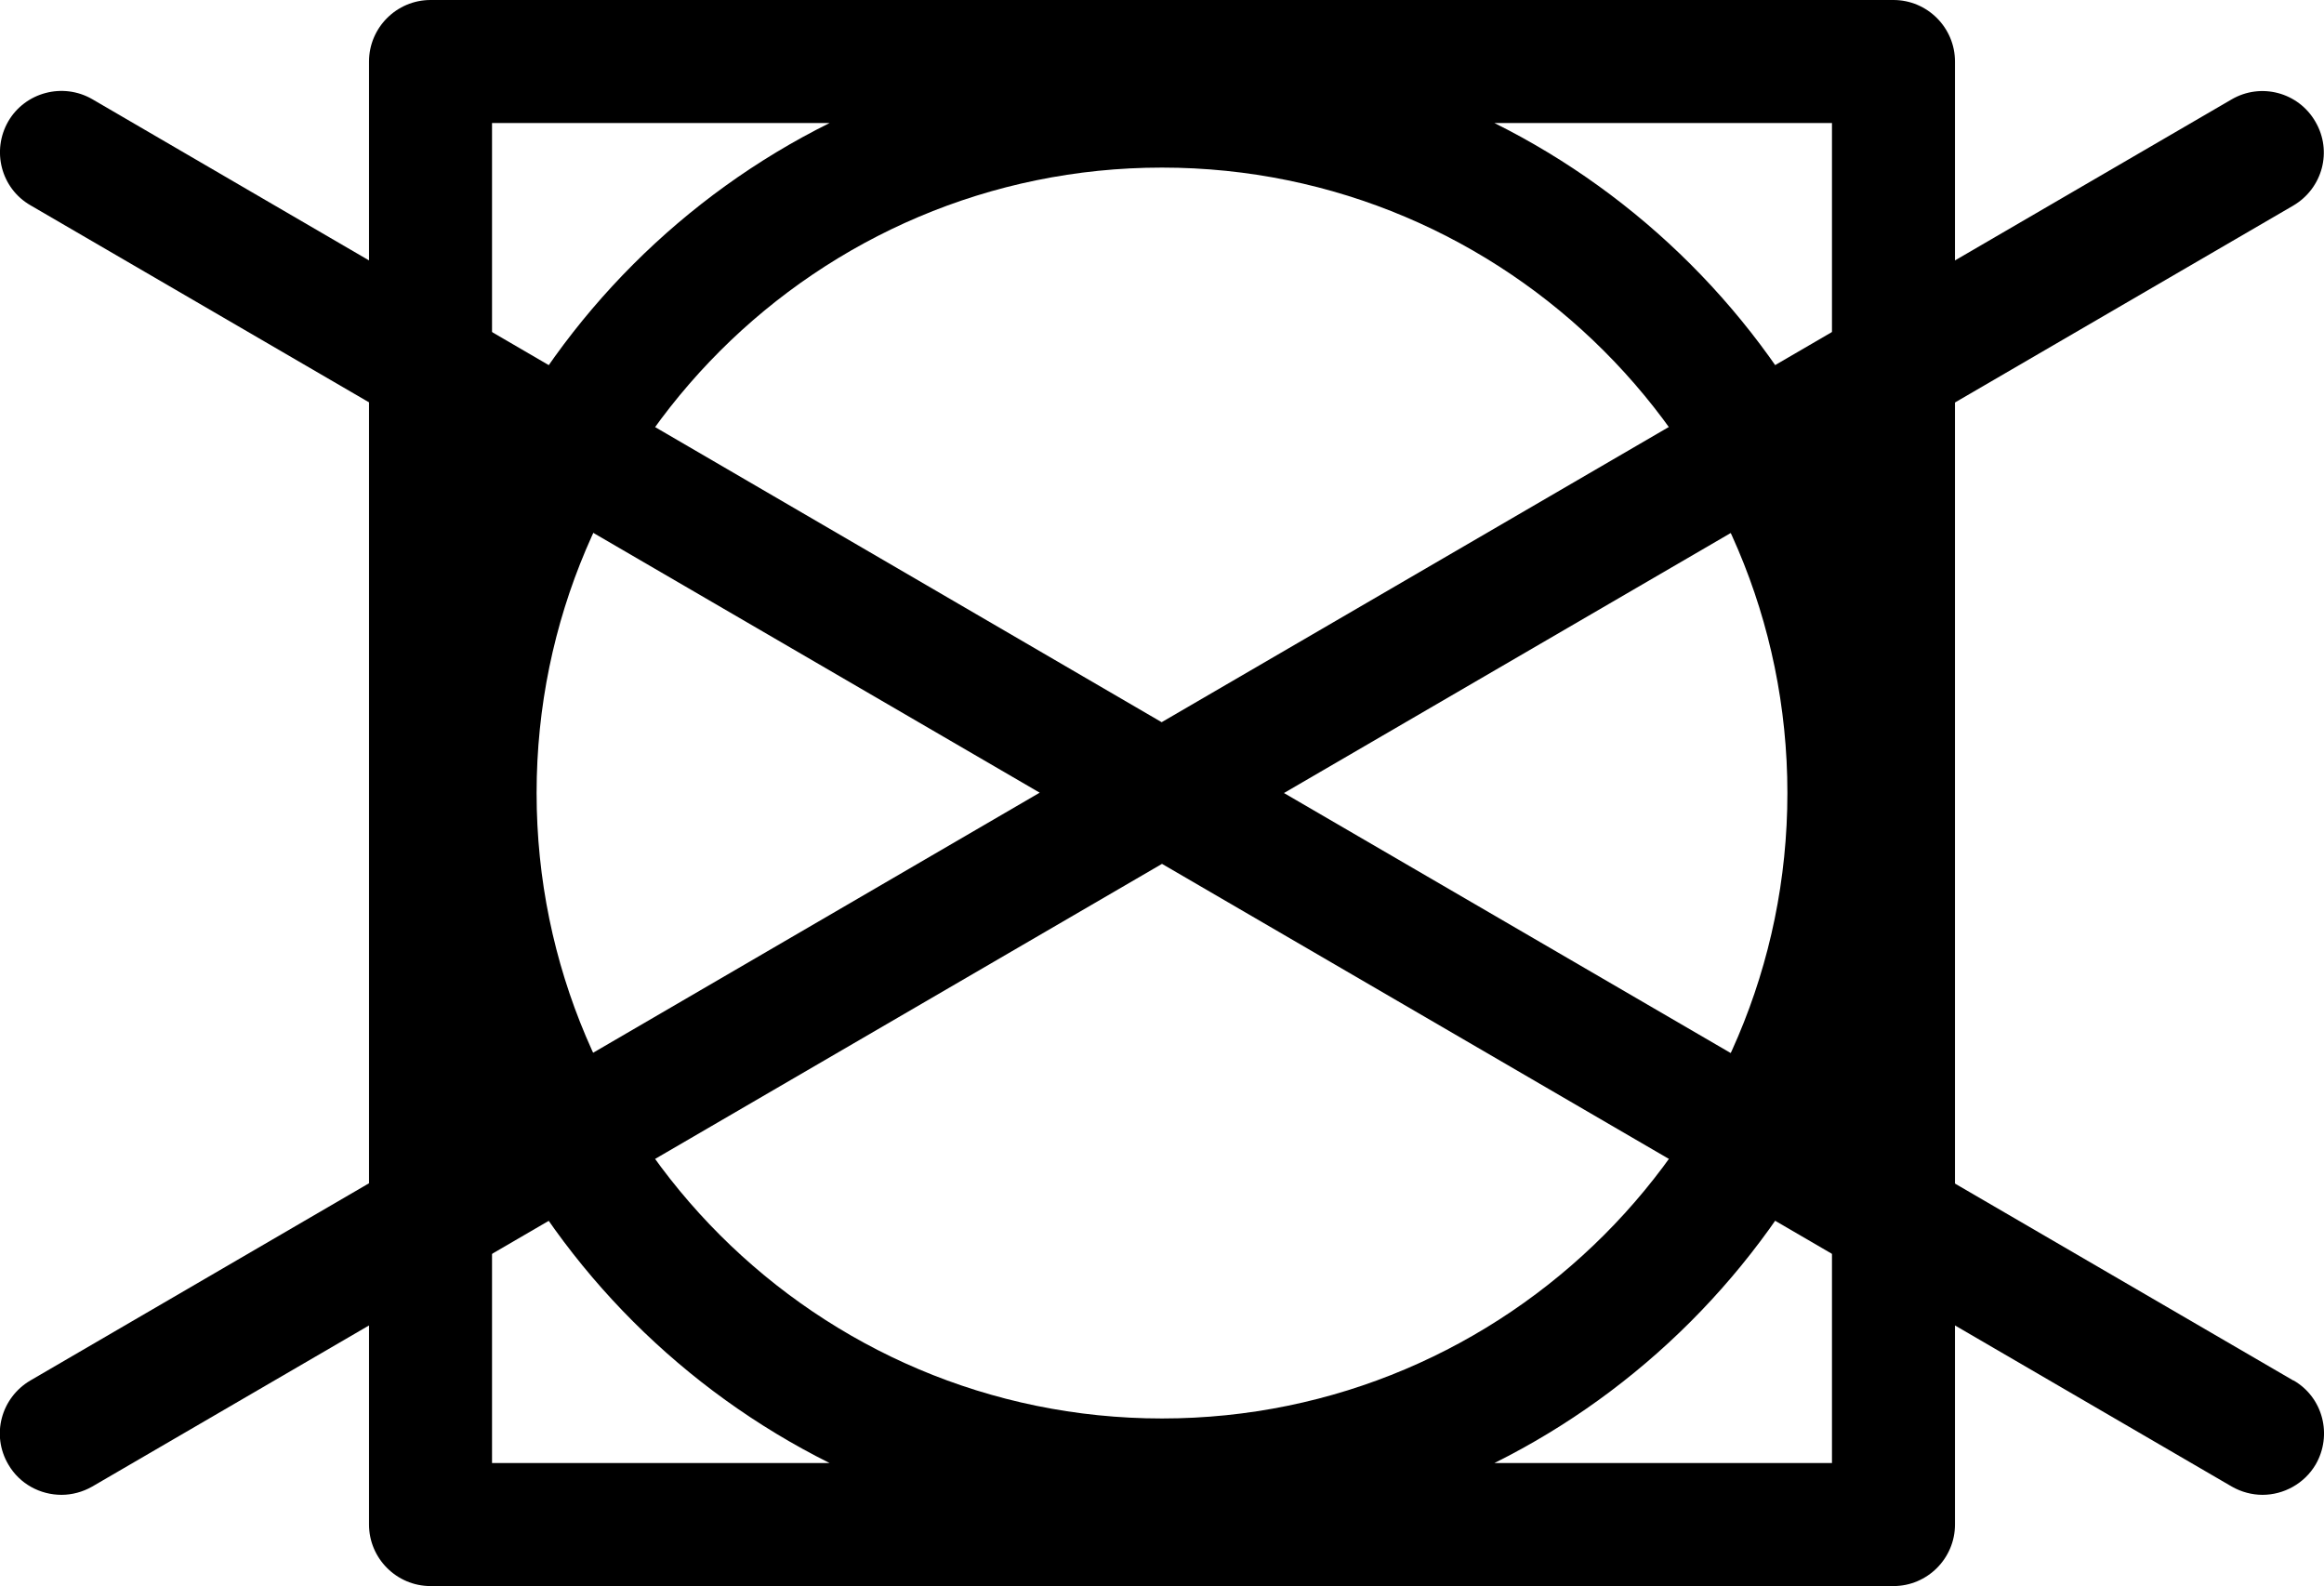 <?xml version="1.0" encoding="UTF-8"?>
<svg id="_레이어_2" data-name="레이어 2" xmlns="http://www.w3.org/2000/svg" viewBox="0 0 67.26 45.9">
  <g id="_레이어_1-2" data-name="레이어 1">
    <g>
      <path d="M66.37,39.95l-29.21-17,29.21-17c.85-.5,1.14-1.58.64-2.43-.49-.85-1.58-1.14-2.43-.64l-30.96,18.02L2.67,2.87c-.85-.49-1.94-.2-2.43.64-.49.85-.21,1.94.64,2.43l29.21,17L.88,39.95c-.85.5-1.14,1.58-.64,2.43.33.57.93.88,1.54.88.3,0,.61-.08.89-.24l30.96-18.02,30.96,18.02c.28.16.59.24.89.24.61,0,1.21-.32,1.54-.88.49-.85.21-1.94-.64-2.43Z"/>
      <path d="M54.8,0H12.46c-.98,0-1.78.8-1.78,1.78v42.34c0,.98.8,1.78,1.78,1.78h42.34c.98,0,1.78-.8,1.78-1.78V1.78c0-.98-.8-1.78-1.78-1.78ZM53.02,13.33c-2.1-4.22-5.55-7.67-9.77-9.77h9.77v9.77ZM51.73,22.95c0,9.98-8.12,18.1-18.1,18.1s-18.1-8.12-18.1-18.1S23.65,4.85,33.63,4.85s18.1,8.12,18.1,18.1ZM24.01,3.56c-4.23,2.1-7.67,5.55-9.77,9.77V3.56h9.77ZM14.24,32.57c2.1,4.22,5.54,7.66,9.77,9.77h-9.77v-9.77ZM43.25,42.34c4.22-2.1,7.66-5.55,9.77-9.77v9.77h-9.77Z"/>
    </g>
  </g>
</svg>